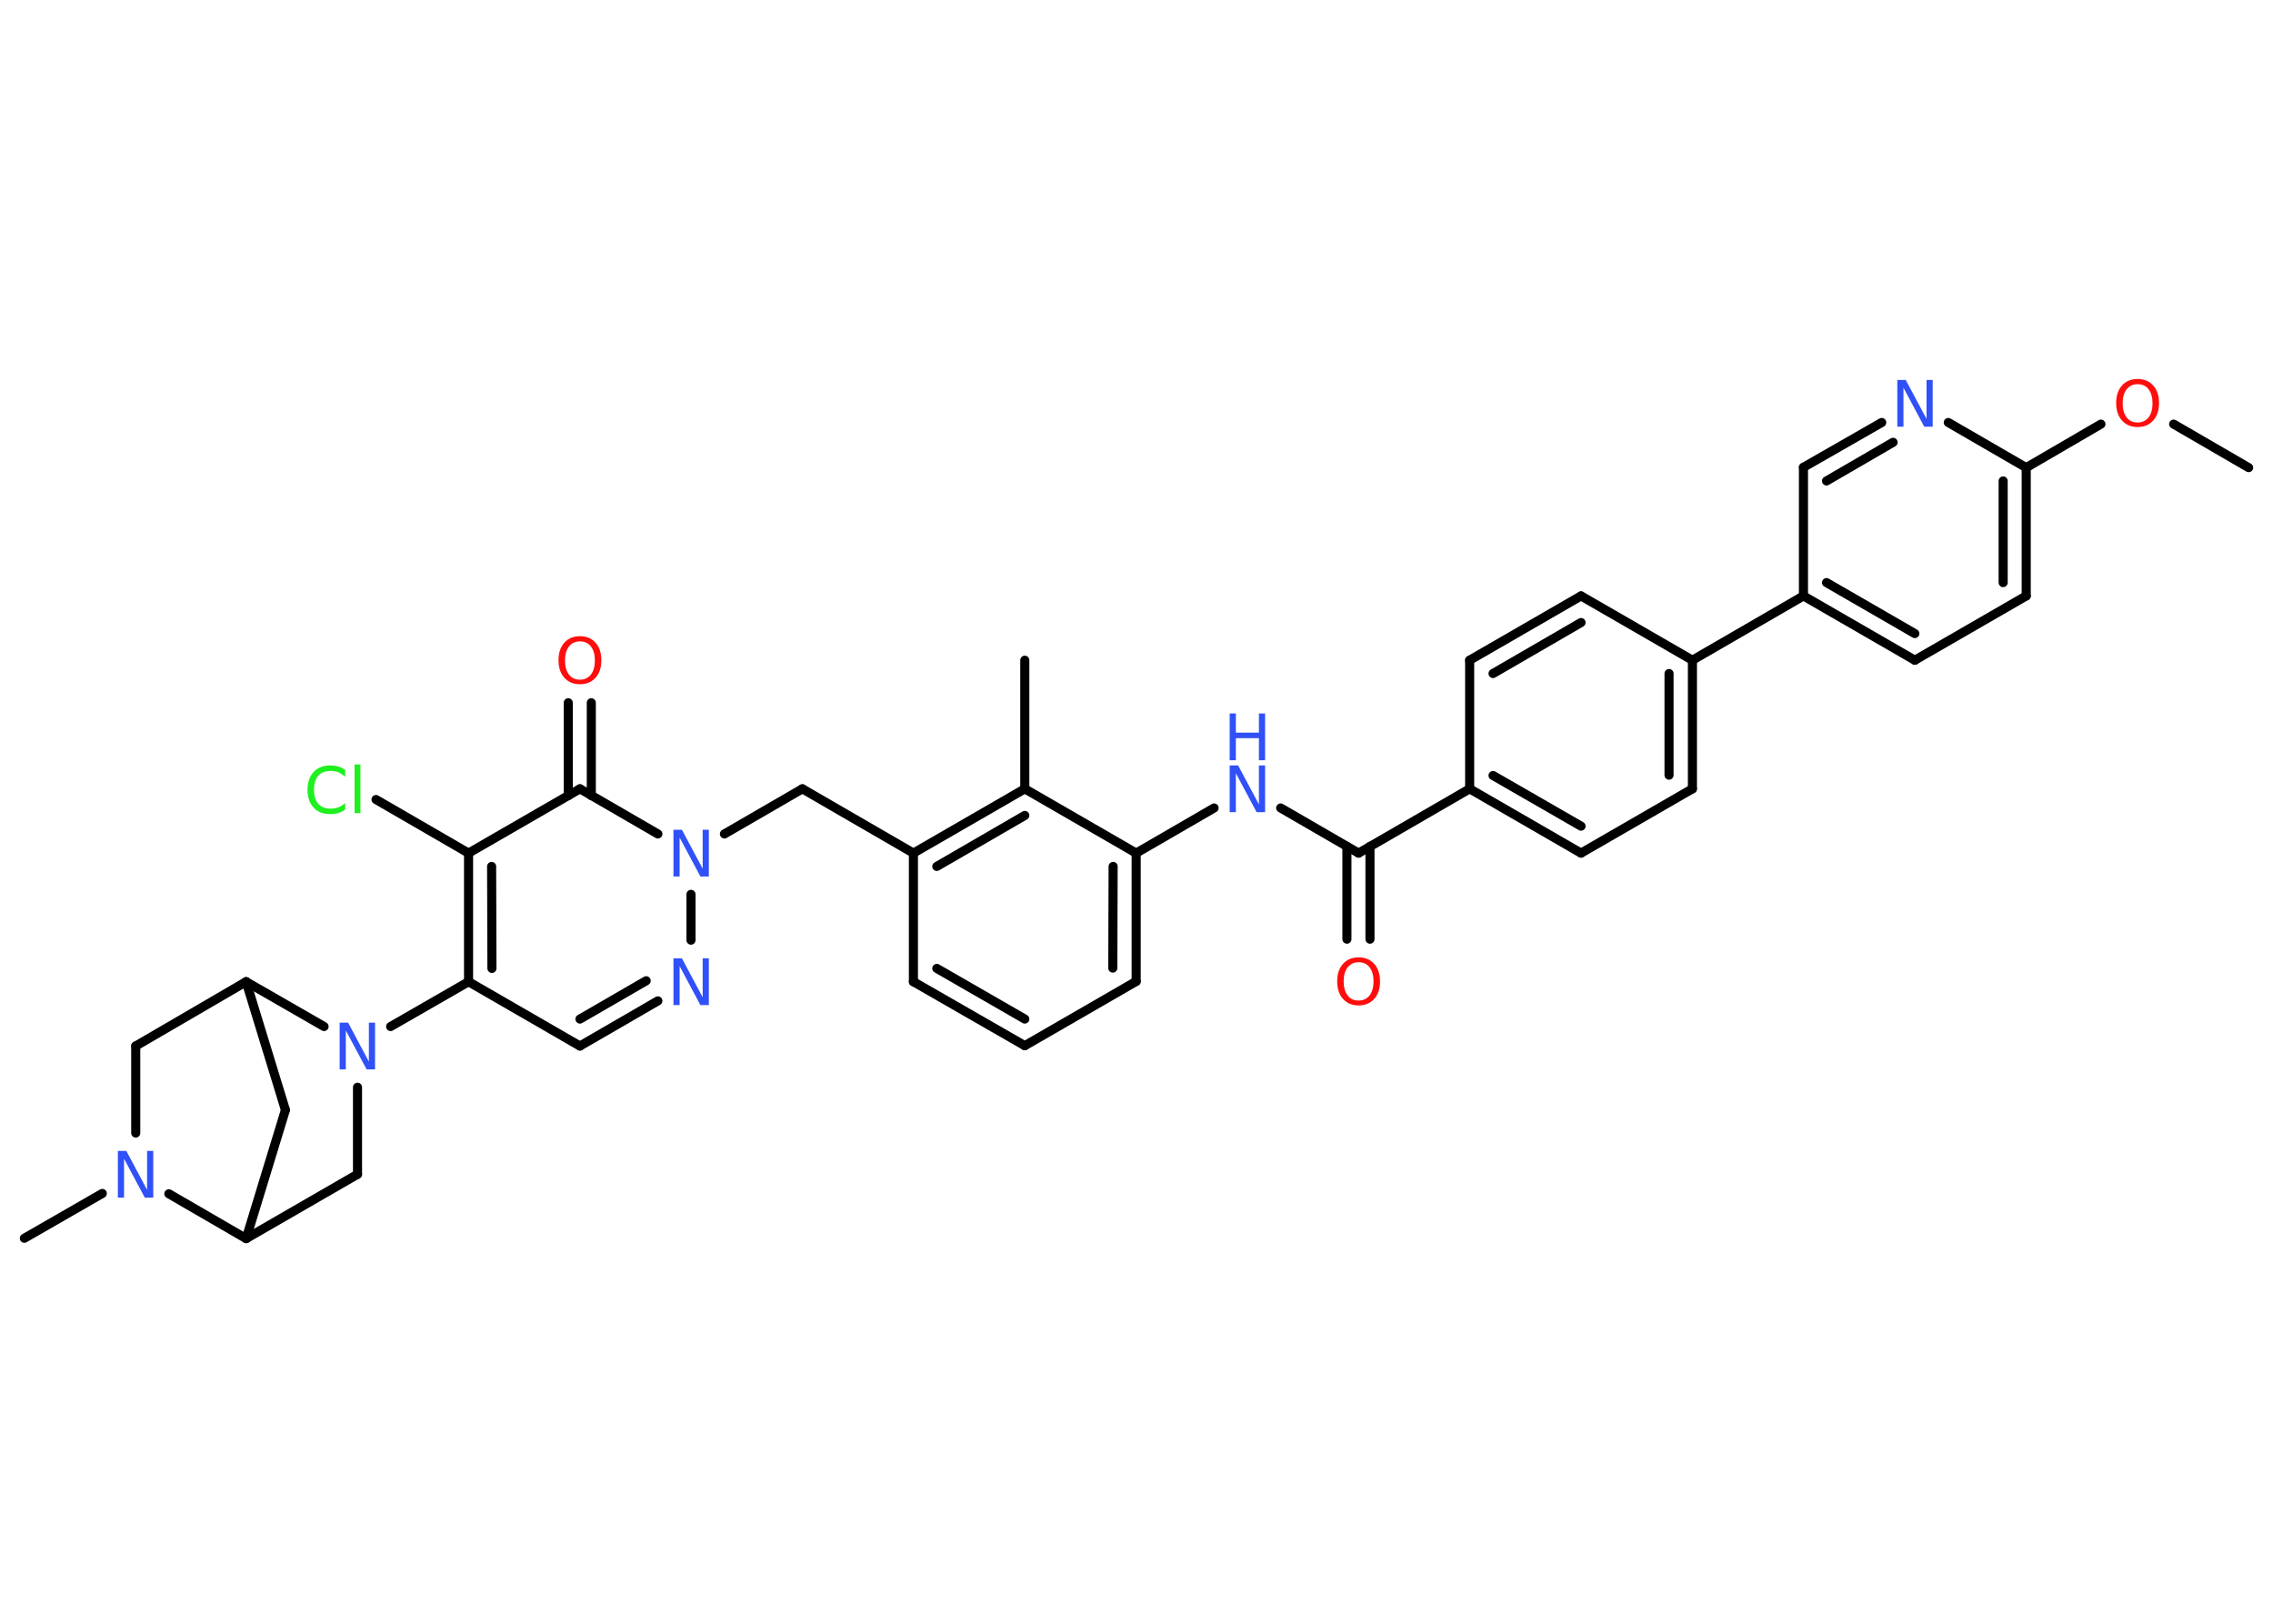 <?xml version='1.0' encoding='UTF-8'?>
<!DOCTYPE svg PUBLIC "-//W3C//DTD SVG 1.1//EN" "http://www.w3.org/Graphics/SVG/1.1/DTD/svg11.dtd">
<svg version='1.2' xmlns='http://www.w3.org/2000/svg' xmlns:xlink='http://www.w3.org/1999/xlink' width='70.0mm' height='50.0mm' viewBox='0 0 70.0 50.0'>
  <desc>Generated by the Chemistry Development Kit (http://github.com/cdk)</desc>
  <g stroke-linecap='round' stroke-linejoin='round' stroke='#000000' stroke-width='.28' fill='#3050F8'>
    <rect x='.0' y='.0' width='70.0' height='50.0' fill='#FFFFFF' stroke='none'/>
    <g id='mol1' class='mol'>
      <line id='mol1bnd1' class='bond' x1='69.25' y1='14.4' x2='66.94' y2='13.06'/>
      <line id='mol1bnd2' class='bond' x1='64.7' y1='13.06' x2='62.4' y2='14.4'/>
      <g id='mol1bnd3' class='bond'>
        <line x1='62.4' y1='18.35' x2='62.4' y2='14.4'/>
        <line x1='61.69' y1='17.94' x2='61.69' y2='14.81'/>
      </g>
      <line id='mol1bnd4' class='bond' x1='62.4' y1='18.35' x2='58.97' y2='20.33'/>
      <g id='mol1bnd5' class='bond'>
        <line x1='55.54' y1='18.35' x2='58.97' y2='20.33'/>
        <line x1='56.25' y1='17.94' x2='58.97' y2='19.51'/>
      </g>
      <line id='mol1bnd6' class='bond' x1='55.54' y1='18.35' x2='52.12' y2='20.33'/>
      <g id='mol1bnd7' class='bond'>
        <line x1='52.12' y1='24.29' x2='52.12' y2='20.33'/>
        <line x1='51.4' y1='23.87' x2='51.4' y2='20.74'/>
      </g>
      <line id='mol1bnd8' class='bond' x1='52.12' y1='24.29' x2='48.69' y2='26.27'/>
      <g id='mol1bnd9' class='bond'>
        <line x1='45.26' y1='24.29' x2='48.69' y2='26.27'/>
        <line x1='45.98' y1='23.88' x2='48.69' y2='25.44'/>
      </g>
      <line id='mol1bnd10' class='bond' x1='45.26' y1='24.29' x2='41.84' y2='26.27'/>
      <g id='mol1bnd11' class='bond'>
        <line x1='42.19' y1='26.06' x2='42.19' y2='28.92'/>
        <line x1='41.48' y1='26.06' x2='41.48' y2='28.92'/>
      </g>
      <line id='mol1bnd12' class='bond' x1='41.84' y1='26.27' x2='39.44' y2='24.88'/>
      <line id='mol1bnd13' class='bond' x1='37.39' y1='24.88' x2='34.99' y2='26.27'/>
      <g id='mol1bnd14' class='bond'>
        <line x1='34.99' y1='30.22' x2='34.99' y2='26.27'/>
        <line x1='34.27' y1='29.81' x2='34.28' y2='26.68'/>
      </g>
      <line id='mol1bnd15' class='bond' x1='34.99' y1='30.22' x2='31.56' y2='32.2'/>
      <g id='mol1bnd16' class='bond'>
        <line x1='28.13' y1='30.23' x2='31.56' y2='32.2'/>
        <line x1='28.85' y1='29.82' x2='31.56' y2='31.38'/>
      </g>
      <line id='mol1bnd17' class='bond' x1='28.13' y1='30.23' x2='28.13' y2='26.27'/>
      <line id='mol1bnd18' class='bond' x1='28.13' y1='26.27' x2='24.71' y2='24.29'/>
      <line id='mol1bnd19' class='bond' x1='24.71' y1='24.29' x2='22.31' y2='25.68'/>
      <line id='mol1bnd20' class='bond' x1='21.28' y1='27.54' x2='21.28' y2='28.95'/>
      <g id='mol1bnd21' class='bond'>
        <line x1='17.86' y1='32.21' x2='20.26' y2='30.82'/>
        <line x1='17.86' y1='31.38' x2='19.9' y2='30.2'/>
      </g>
      <line id='mol1bnd22' class='bond' x1='17.86' y1='32.21' x2='14.43' y2='30.23'/>
      <line id='mol1bnd23' class='bond' x1='14.43' y1='30.23' x2='12.03' y2='31.61'/>
      <line id='mol1bnd24' class='bond' x1='11.01' y1='33.48' x2='11.01' y2='36.16'/>
      <line id='mol1bnd25' class='bond' x1='11.01' y1='36.16' x2='7.58' y2='38.14'/>
      <line id='mol1bnd26' class='bond' x1='7.58' y1='38.14' x2='8.79' y2='34.18'/>
      <line id='mol1bnd27' class='bond' x1='8.79' y1='34.18' x2='7.58' y2='30.23'/>
      <line id='mol1bnd28' class='bond' x1='9.98' y1='31.61' x2='7.58' y2='30.23'/>
      <line id='mol1bnd29' class='bond' x1='7.58' y1='30.23' x2='4.18' y2='32.21'/>
      <line id='mol1bnd30' class='bond' x1='4.18' y1='32.21' x2='4.18' y2='34.89'/>
      <line id='mol1bnd31' class='bond' x1='7.58' y1='38.14' x2='5.2' y2='36.76'/>
      <line id='mol1bnd32' class='bond' x1='3.15' y1='36.75' x2='.75' y2='38.13'/>
      <g id='mol1bnd33' class='bond'>
        <line x1='14.43' y1='26.27' x2='14.43' y2='30.23'/>
        <line x1='15.14' y1='26.68' x2='15.15' y2='29.82'/>
      </g>
      <line id='mol1bnd34' class='bond' x1='14.43' y1='26.27' x2='11.58' y2='24.62'/>
      <line id='mol1bnd35' class='bond' x1='14.43' y1='26.27' x2='17.86' y2='24.29'/>
      <line id='mol1bnd36' class='bond' x1='20.26' y1='25.68' x2='17.86' y2='24.29'/>
      <g id='mol1bnd37' class='bond'>
        <line x1='17.5' y1='24.5' x2='17.5' y2='21.64'/>
        <line x1='18.21' y1='24.5' x2='18.21' y2='21.64'/>
      </g>
      <g id='mol1bnd38' class='bond'>
        <line x1='31.56' y1='24.29' x2='28.13' y2='26.27'/>
        <line x1='31.56' y1='25.11' x2='28.85' y2='26.68'/>
      </g>
      <line id='mol1bnd39' class='bond' x1='34.99' y1='26.27' x2='31.56' y2='24.29'/>
      <line id='mol1bnd40' class='bond' x1='31.56' y1='24.29' x2='31.56' y2='20.33'/>
      <line id='mol1bnd41' class='bond' x1='45.26' y1='24.29' x2='45.26' y2='20.33'/>
      <g id='mol1bnd42' class='bond'>
        <line x1='48.69' y1='18.35' x2='45.26' y2='20.33'/>
        <line x1='48.69' y1='19.17' x2='45.98' y2='20.74'/>
      </g>
      <line id='mol1bnd43' class='bond' x1='52.12' y1='20.33' x2='48.69' y2='18.35'/>
      <line id='mol1bnd44' class='bond' x1='55.54' y1='18.35' x2='55.54' y2='14.39'/>
      <g id='mol1bnd45' class='bond'>
        <line x1='57.95' y1='13.01' x2='55.54' y2='14.39'/>
        <line x1='58.3' y1='13.62' x2='56.25' y2='14.81'/>
      </g>
      <line id='mol1bnd46' class='bond' x1='62.4' y1='14.4' x2='60.0' y2='13.01'/>
      <path id='mol1atm2' class='atom' d='M65.83 11.83q-.21 .0 -.34 .16q-.12 .16 -.12 .43q.0 .27 .12 .43q.12 .16 .34 .16q.21 .0 .34 -.16q.12 -.16 .12 -.43q.0 -.27 -.12 -.43q-.12 -.16 -.34 -.16zM65.83 11.67q.3 .0 .48 .2q.18 .2 .18 .54q.0 .34 -.18 .54q-.18 .2 -.48 .2q-.3 .0 -.48 -.2q-.18 -.2 -.18 -.54q.0 -.34 .18 -.54q.18 -.2 .48 -.2z' stroke='none' fill='#FF0D0D'/>
      <path id='mol1atm12' class='atom' d='M41.84 29.63q-.21 .0 -.34 .16q-.12 .16 -.12 .43q.0 .27 .12 .43q.12 .16 .34 .16q.21 .0 .34 -.16q.12 -.16 .12 -.43q.0 -.27 -.12 -.43q-.12 -.16 -.34 -.16zM41.84 29.48q.3 .0 .48 .2q.18 .2 .18 .54q.0 .34 -.18 .54q-.18 .2 -.48 .2q-.3 .0 -.48 -.2q-.18 -.2 -.18 -.54q.0 -.34 .18 -.54q.18 -.2 .48 -.2z' stroke='none' fill='#FF0D0D'/>
      <g id='mol1atm13' class='atom'>
        <path d='M37.87 23.57h.26l.64 1.2v-1.2h.19v1.44h-.26l-.64 -1.2v1.2h-.19v-1.44z' stroke='none'/>
        <path d='M37.87 21.97h.19v.59h.71v-.59h.19v1.44h-.19v-.68h-.71v.68h-.19v-1.44z' stroke='none'/>
      </g>
      <path id='mol1atm20' class='atom' d='M20.74 25.55h.26l.64 1.2v-1.2h.19v1.44h-.26l-.64 -1.2v1.2h-.19v-1.44z' stroke='none'/>
      <path id='mol1atm21' class='atom' d='M20.74 29.51h.26l.64 1.2v-1.2h.19v1.44h-.26l-.64 -1.2v1.2h-.19v-1.44z' stroke='none'/>
      <path id='mol1atm24' class='atom' d='M10.46 31.49h.26l.64 1.2v-1.2h.19v1.44h-.26l-.64 -1.2v1.2h-.19v-1.44z' stroke='none'/>
      <path id='mol1atm30' class='atom' d='M3.63 35.44h.26l.64 1.2v-1.2h.19v1.44h-.26l-.64 -1.2v1.2h-.19v-1.44z' stroke='none'/>
      <path id='mol1atm33' class='atom' d='M10.63 23.71v.21q-.1 -.09 -.21 -.14q-.11 -.04 -.24 -.04q-.25 .0 -.38 .15q-.13 .15 -.13 .43q.0 .28 .13 .43q.13 .15 .38 .15q.13 .0 .24 -.04q.11 -.04 .21 -.13v.2q-.1 .07 -.22 .11q-.11 .03 -.24 .03q-.33 .0 -.51 -.2q-.19 -.2 -.19 -.55q.0 -.35 .19 -.55q.19 -.2 .51 -.2q.13 .0 .24 .03q.11 .03 .21 .1zM10.92 23.54h.18v1.5h-.18v-1.5z' stroke='none' fill='#1FF01F'/>
      <path id='mol1atm35' class='atom' d='M17.86 19.75q-.21 .0 -.34 .16q-.12 .16 -.12 .43q.0 .27 .12 .43q.12 .16 .34 .16q.21 .0 .34 -.16q.12 -.16 .12 -.43q.0 -.27 -.12 -.43q-.12 -.16 -.34 -.16zM17.86 19.59q.3 .0 .48 .2q.18 .2 .18 .54q.0 .34 -.18 .54q-.18 .2 -.48 .2q-.3 .0 -.48 -.2q-.18 -.2 -.18 -.54q.0 -.34 .18 -.54q.18 -.2 .48 -.2z' stroke='none' fill='#FF0D0D'/>
      <path id='mol1atm41' class='atom' d='M58.43 11.7h.26l.64 1.2v-1.2h.19v1.44h-.26l-.64 -1.2v1.2h-.19v-1.44z' stroke='none'/>
    </g>
  </g>
</svg>
